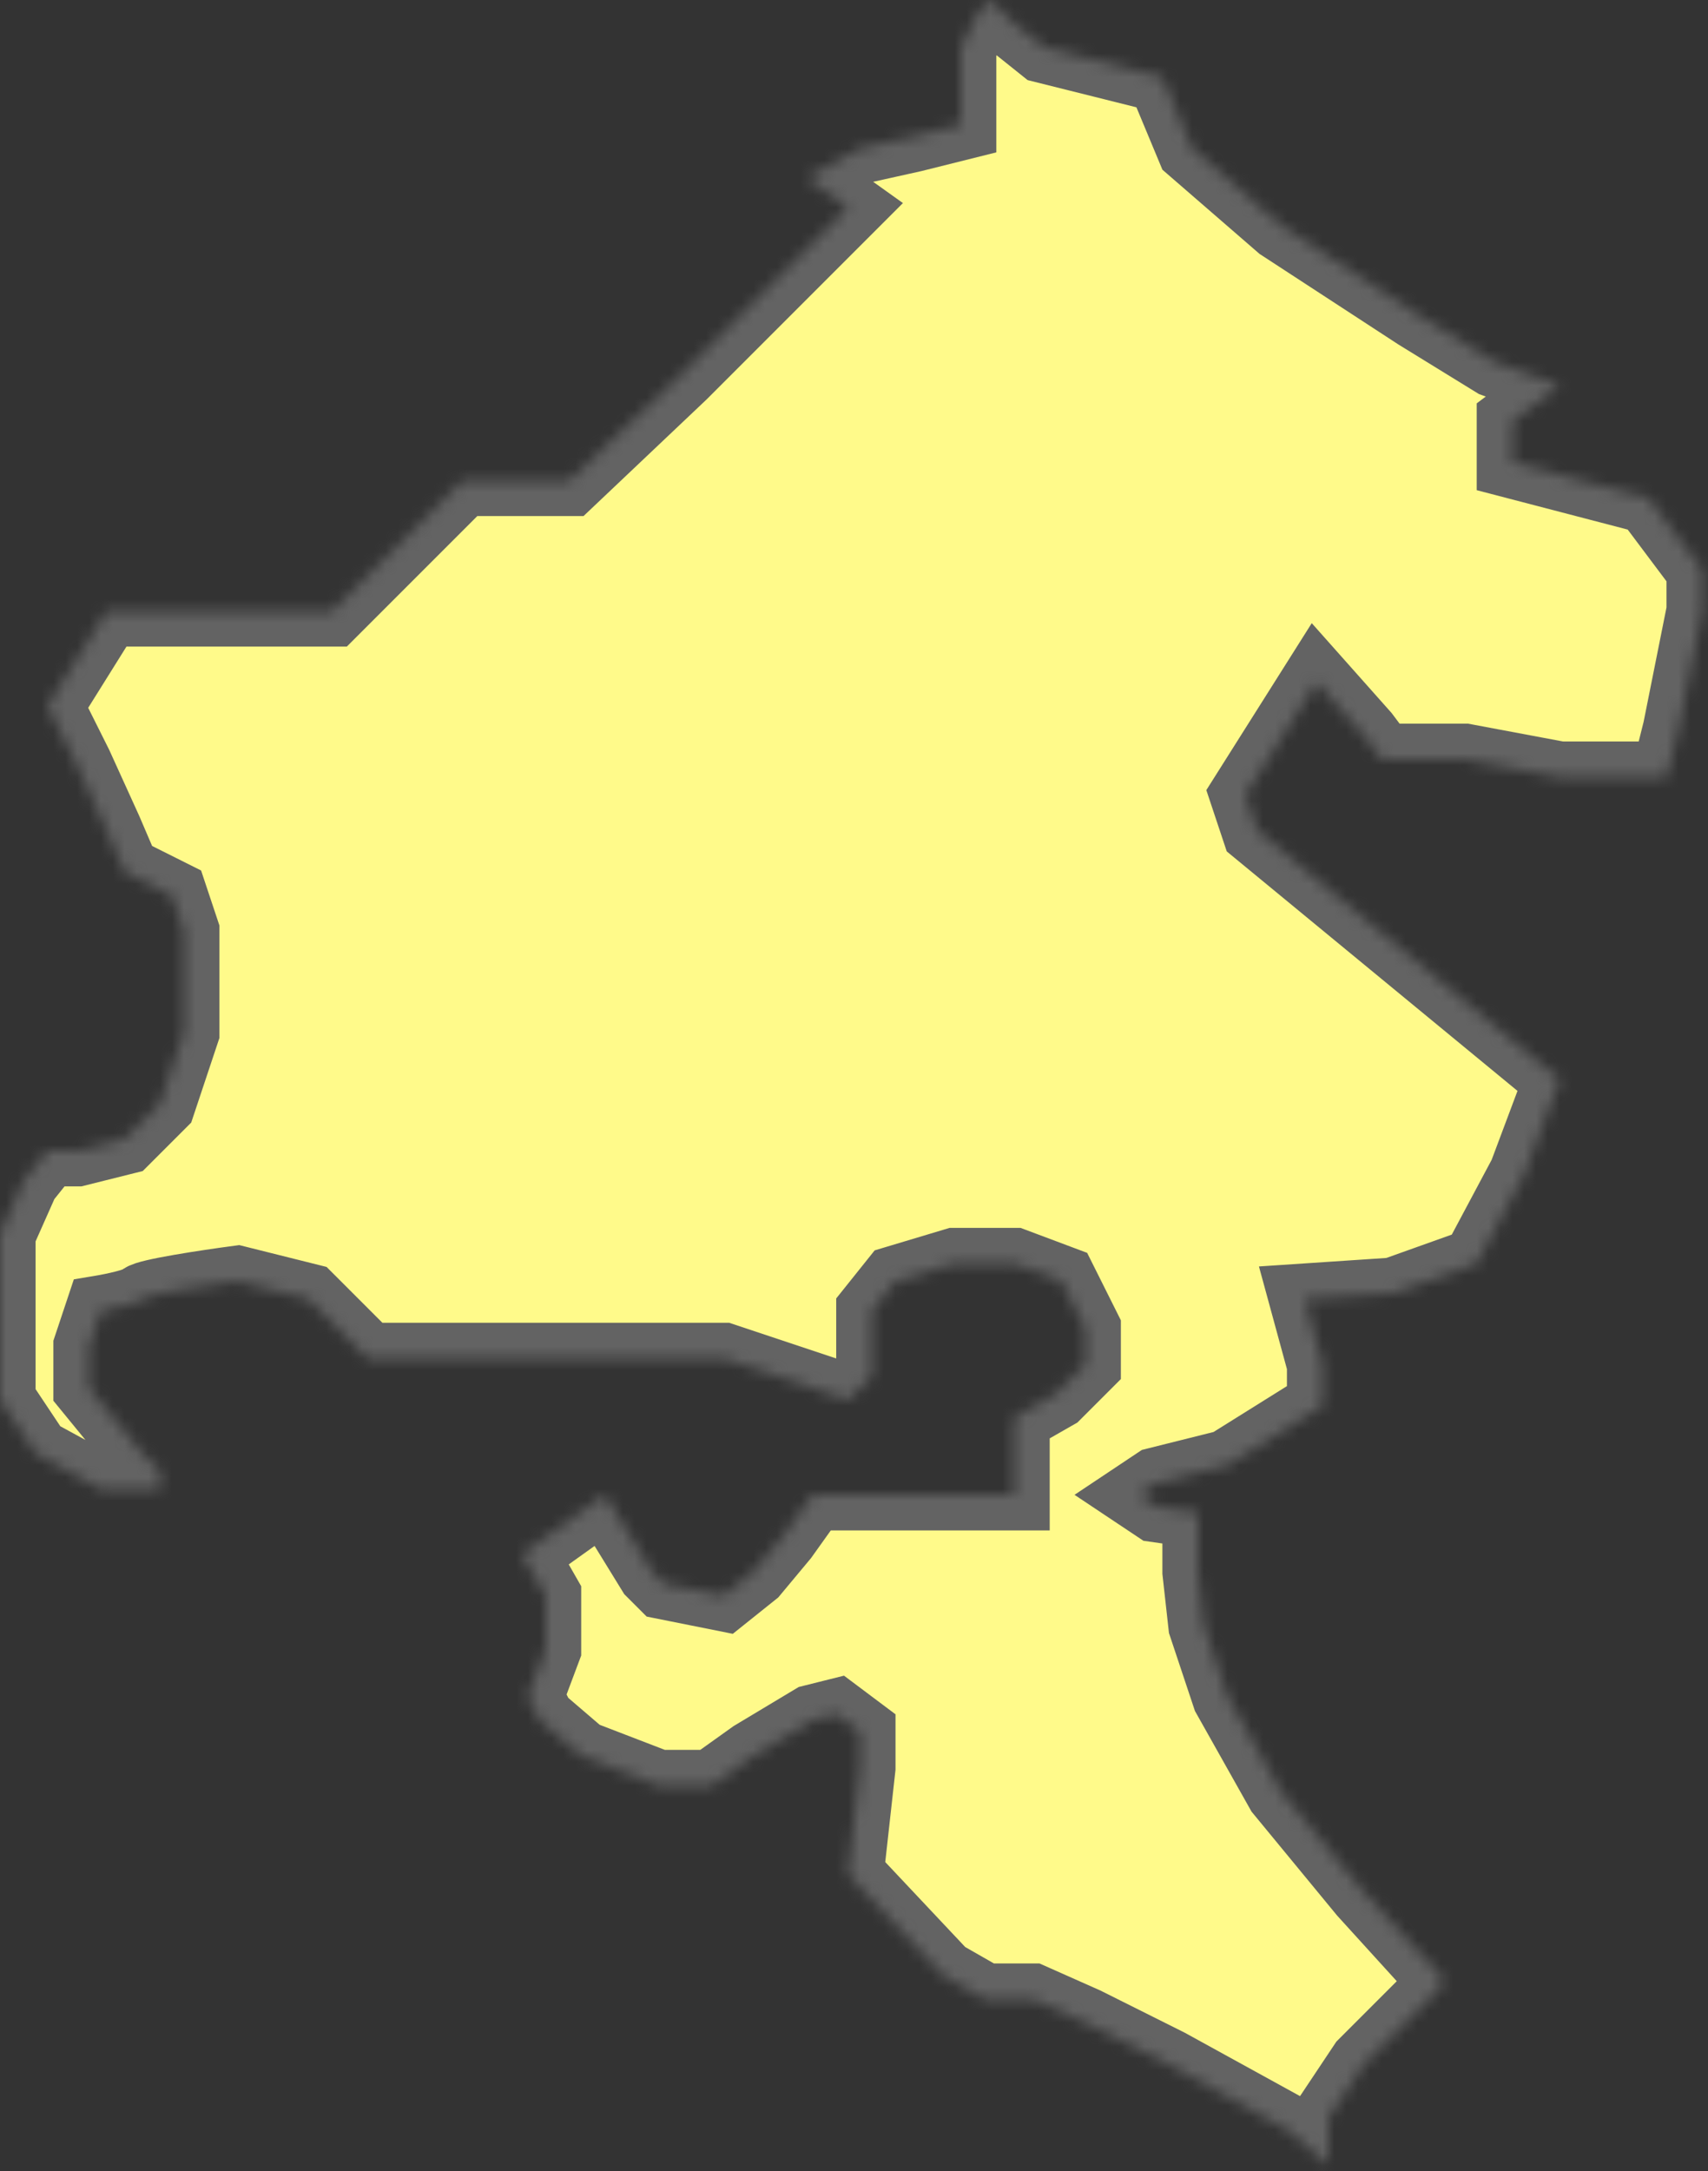<svg viewBox="0 0 144 183" fill="none" xmlns="http://www.w3.org/2000/svg">
<rect x="0" y="0" width="144" height="183" fill="#333333" stroke="none"/>
<mask id="path-1-inside-1_29_318" fill="white">
<path d="M79.5 166.5L71.5 158L72.5 149V146L70.5 144.5L68.5 145L63.5 148L60 150.5H55.5L49 148L45.5 145L44.5 143L46 139V134.5L44 131L51 126L55 132.5L56 133.5L61 134.5L63.5 132.5L66 129.5L68.5 126H85.5V119.5L89 117.5L91.5 115V112L89.5 108L85.5 106.5H80.5L75.5 108L73.5 110.5V116L71.5 118L61 114.5H31L29.5 113L26 109.5L20 108C17.5 108.333 12.4 109.1 12 109.5C11.6 109.9 9.5 110.333 8.5 110.5L7.5 113.5V117L12 122.5L13.5 124V125.5H8.5L3 122.5L0 118V113.5V107V104L2 99.5L4 97H6.5L10.5 96L13.5 93L15.5 87V78.5L14.5 75.5L10.5 73.5L9 70L6.5 64.5L4 59.5L9 51.5H28L39 40.5H48L57.5 31.5L68 21L71.5 17.5L68 15L72.5 12.5L77 11.5L81 10.5V4L82.5 1L83.5 0L85.5 2L88 4L94 5.5L98 6.5L100.5 12.5L108 19L119.5 26.5L126 30.5L131.5 32.5L127.5 35.5V39L139 42L143.5 48V51.5L141.5 61.5L140.5 65.5H131.5L123.5 64H116.5L115 62L111 57.5L105 67L106 70L131.5 91L128.5 99L124.5 106.5L117.5 109L110 109.5L111.5 115V118.5L103.5 123.5L97.5 125L96 126L97.5 127L101 127.5V132.5L101.5 137L103.5 143L108 151L115 159.5L120 165L121.5 166.5V167.5L119 170L115 174L112 178.5V182.5L108.5 179.5L98.5 174L91.5 170.5L87 168.5H83L79.5 166.5Z"/>
</mask>
<path d="M79.5 166.5L71.5 158L72.5 149V146L70.5 144.5L68.5 145L63.5 148L60 150.5H55.5L49 148L45.5 145L44.5 143L46 139V134.5L44 131L51 126L55 132.5L56 133.5L61 134.5L63.5 132.5L66 129.5L68.5 126H85.5V119.5L89 117.5L91.5 115V112L89.5 108L85.5 106.5H80.5L75.5 108L73.5 110.5V116L71.5 118L61 114.5H31L29.5 113L26 109.5L20 108C17.5 108.333 12.4 109.1 12 109.5C11.6 109.9 9.5 110.333 8.5 110.5L7.5 113.5V117L12 122.5L13.5 124V125.5H8.5L3 122.5L0 118V113.5V107V104L2 99.5L4 97H6.5L10.5 96L13.5 93L15.5 87V78.5L14.5 75.5L10.5 73.5L9 70L6.5 64.5L4 59.5L9 51.5H28L39 40.5H48L57.5 31.5L68 21L71.5 17.5L68 15L72.5 12.5L77 11.5L81 10.5V4L82.5 1L83.5 0L85.5 2L88 4L94 5.5L98 6.5L100.5 12.5L108 19L119.5 26.5L126 30.5L131.5 32.5L127.5 35.5V39L139 42L143.5 48V51.5L141.5 61.5L140.5 65.5H131.5L123.5 64H116.5L115 62L111 57.5L105 67L106 70L131.5 91L128.5 99L124.5 106.5L117.5 109L110 109.5L111.5 115V118.5L103.5 123.5L97.5 125L96 126L97.5 127L101 127.5V132.5L101.5 137L103.5 143L108 151L115 159.5L120 165L121.5 166.5V167.5L119 170L115 174L112 178.5V182.5L108.5 179.5L98.5 174L91.5 170.5L87 168.5H83L79.5 166.5Z" fill="#FFFA8A" stroke="#636363" stroke-width="6" mask="url(#path-1-inside-1_29_318)"/>
</svg>
